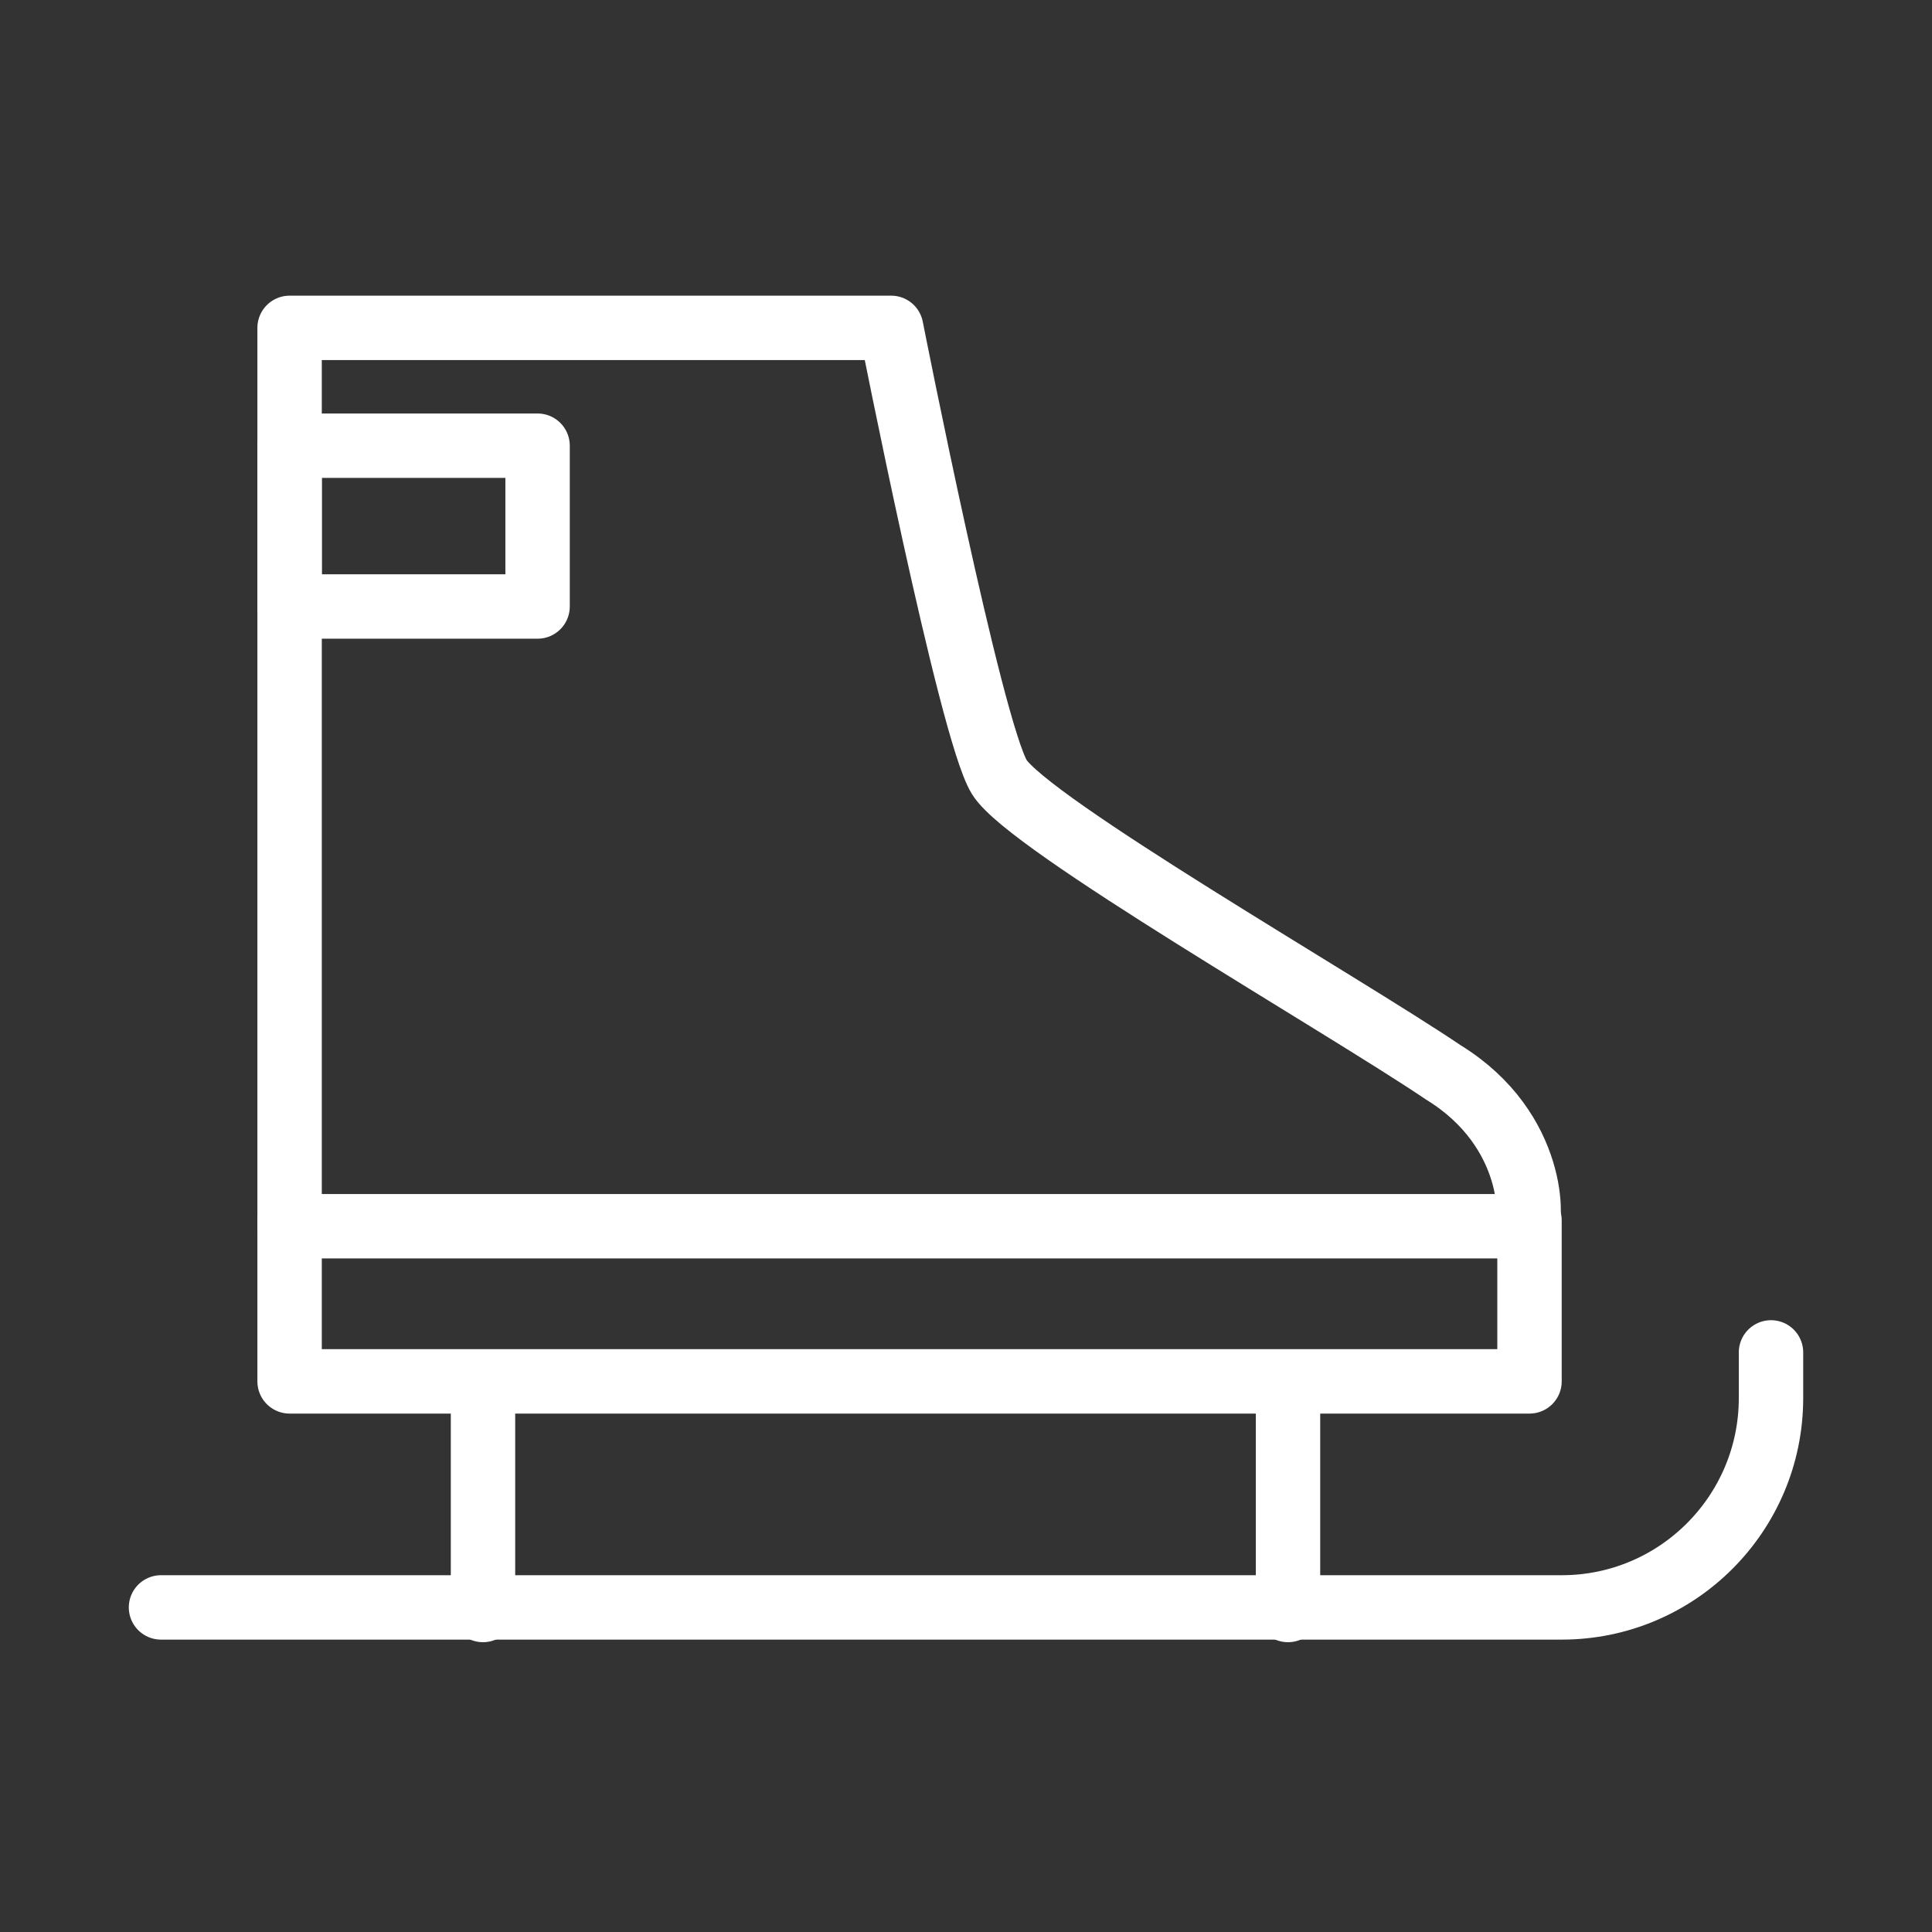 <svg width="120" height="120" viewBox="0 0 120 120" fill="none" xmlns="http://www.w3.org/2000/svg">
<rect x="0" y="0" width="120" height="120" fill="#333333" stroke="none"/>
<g id="skates">
<g id="skates_2">
<path id="Layer 1" d="M95 75.8V85.8H17.987V75.8V75.8" stroke="white" stroke-width="4" stroke-linecap="round" stroke-linejoin="round"/>
<path id="Layer 2" fill-rule="evenodd" clip-rule="evenodd" d="M17.987 20.364V76.164H94.734C95.166 76.164 95.511 70.214 89.652 66.611C83.232 62.276 63.864 51.184 62.068 48.264C60.273 45.344 55.352 20.364 55.352 20.364H17.987Z" stroke="white" stroke-width="4" stroke-linecap="round" stroke-linejoin="round"/>
<path id="Layer 3" fill-rule="evenodd" clip-rule="evenodd" d="M33.39 27.683H17.987V37.67H33.39V27.683V27.683Z" stroke="white" stroke-width="4" stroke-linecap="round" stroke-linejoin="round"/>
<path id="Layer 4" d="M30 86V100" stroke="white" stroke-width="4" stroke-linecap="round" stroke-linejoin="round"/>
<path id="Layer 5" d="M80 86V100" stroke="white" stroke-width="4" stroke-linecap="round" stroke-linejoin="round"/>
<path id="Layer 6" d="M110 84V86.832C110 94.016 104.173 99.839 97.004 99.839H10" stroke="white" stroke-width="4" stroke-linecap="round" stroke-linejoin="round"/>
</g>
</g>
</svg>
